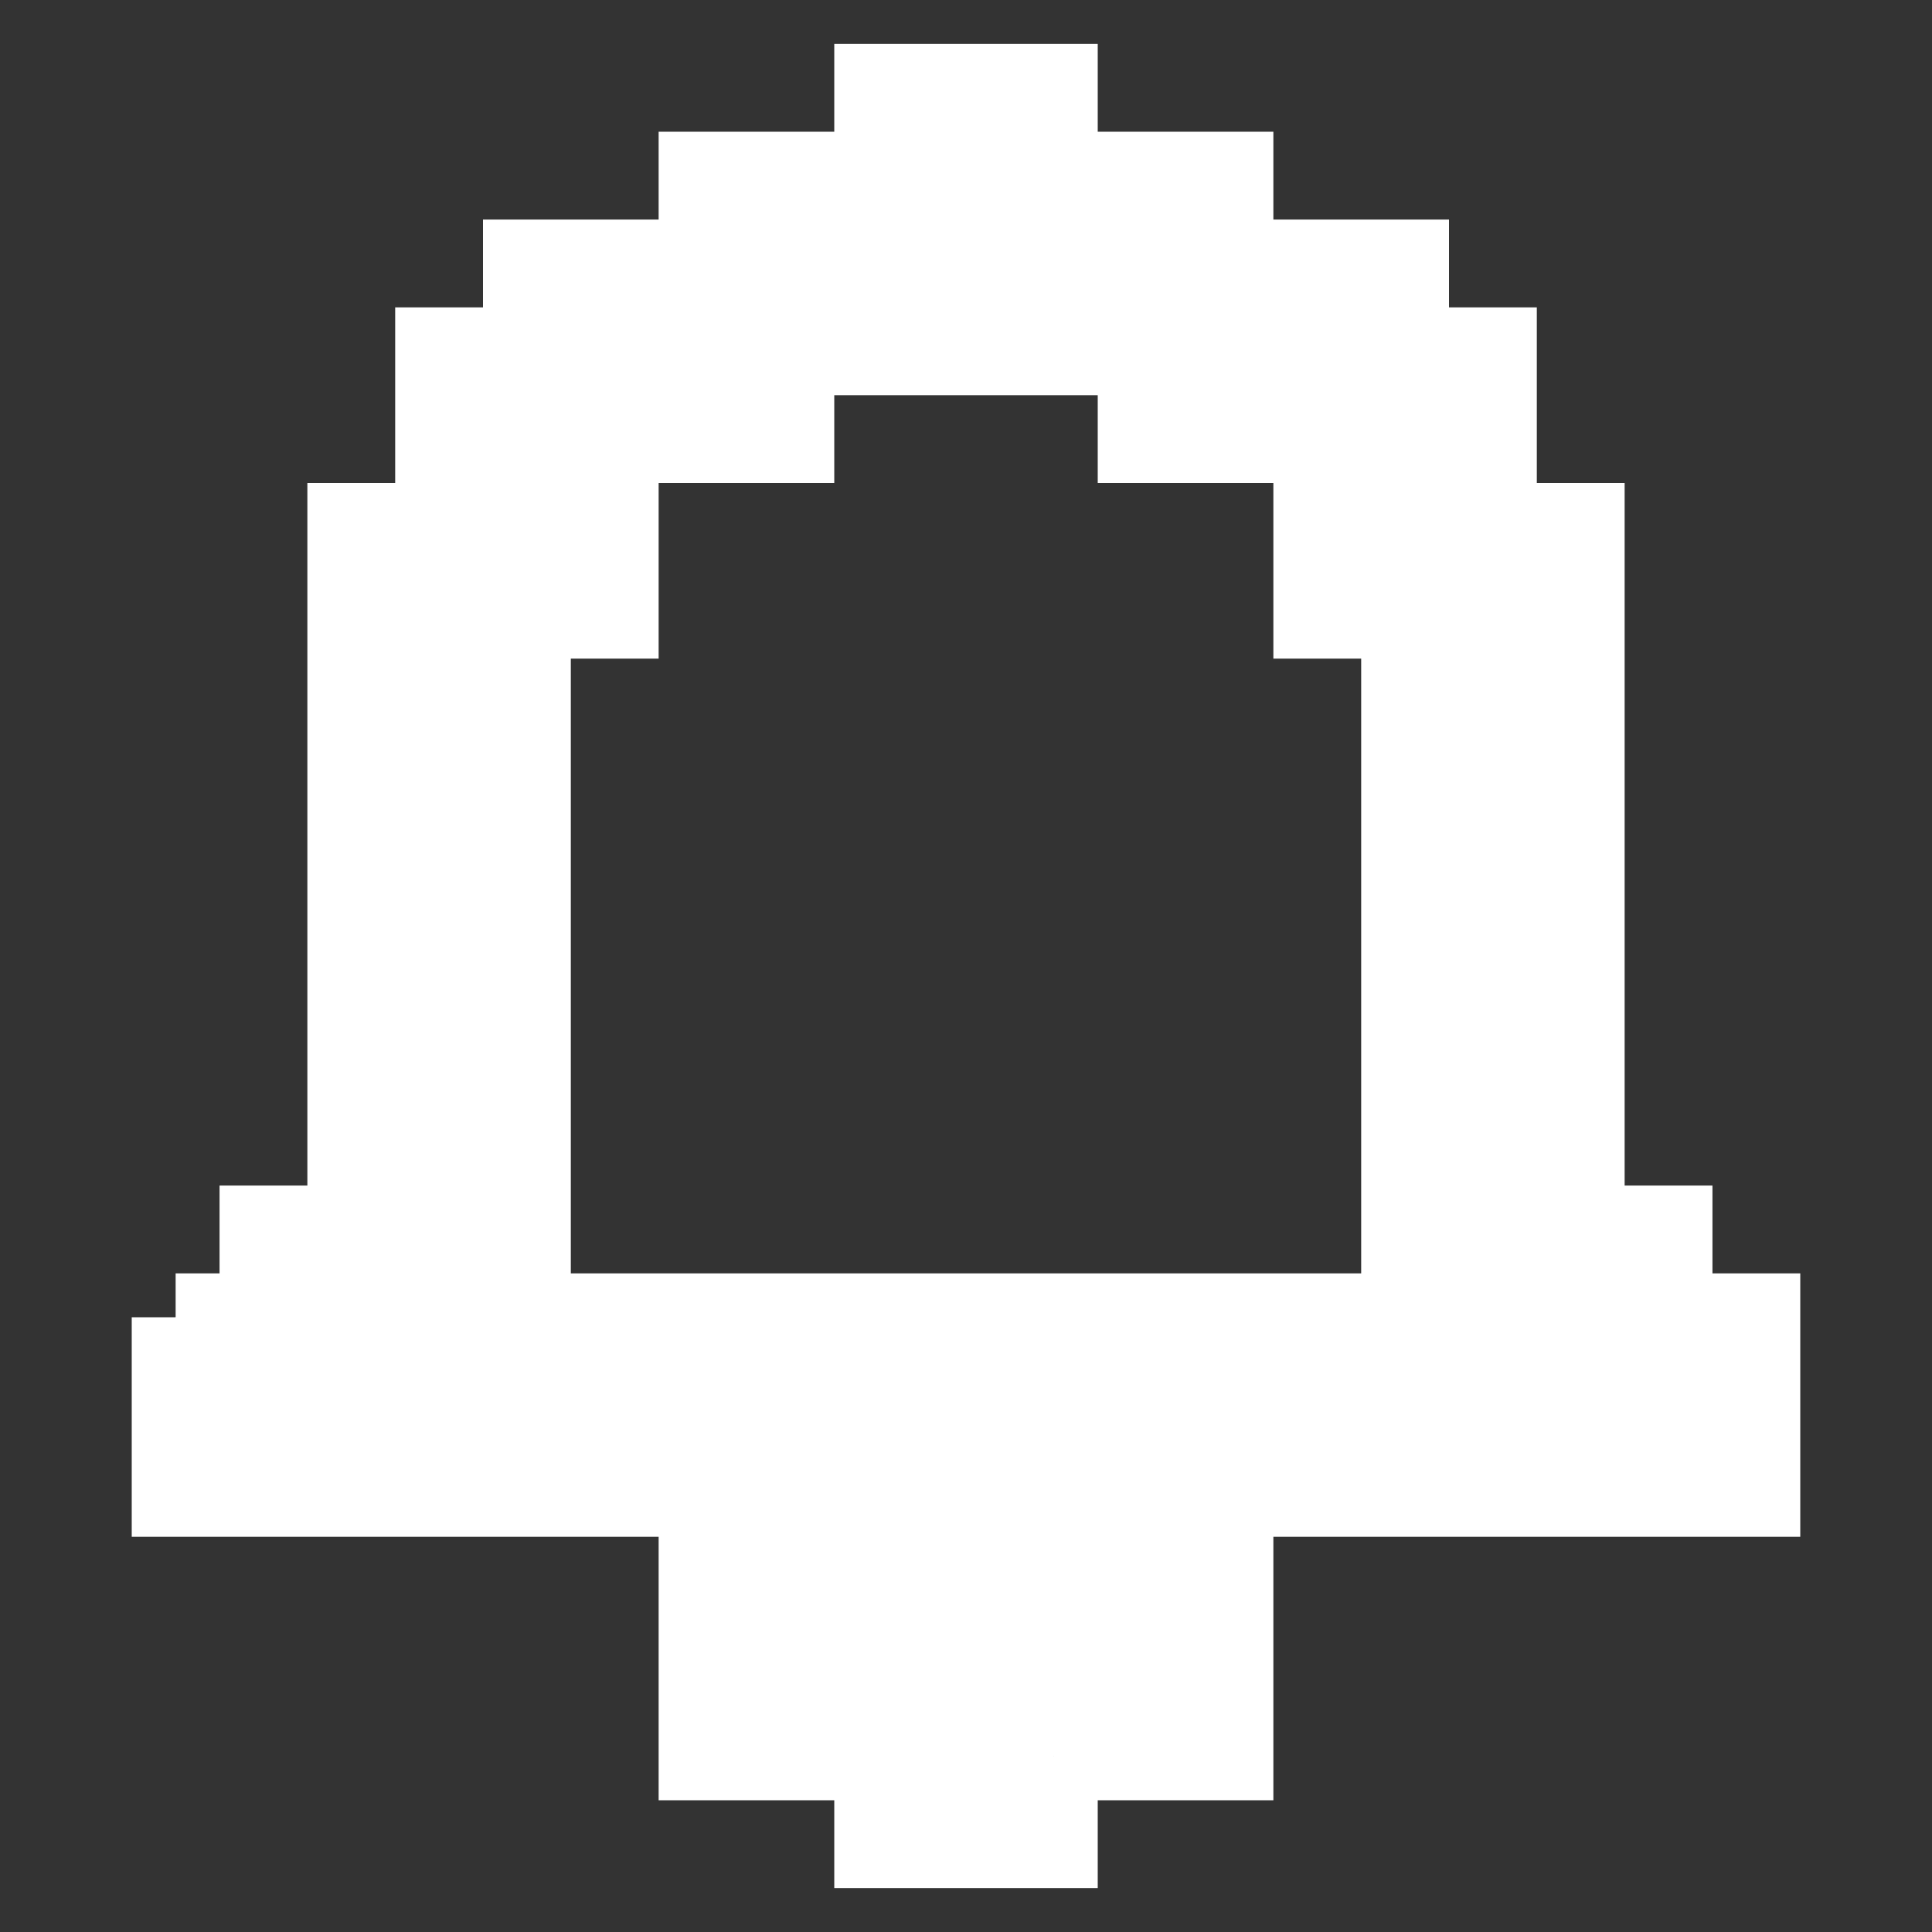 <svg fill="#ffffff" viewBox="0 0 22 22" xmlns="http://www.w3.org/2000/svg" id="memory-notification" stroke="#ffffff"><rect x="0" y="0" width="22" height="22" fill="#333333" stroke="none"/><g id="SVGRepo_bgCarrier" stroke-width="0"></g><g id="SVGRepo_tracerCarrier" stroke-linecap="round" stroke-linejoin="round"></g><g id="SVGRepo_iconCarrier"><path d="M12 20V21H10V20H8V18H14V20H12M2 15H3V14H4V6H5V4H6V3H8V2H10V1H12V2H14V3H16V4H17V6H18V14H19V15H20V17H2V15M6 15H16V7H15V5H13V4H9V5H7V7H6V15Z"></path></g></svg>